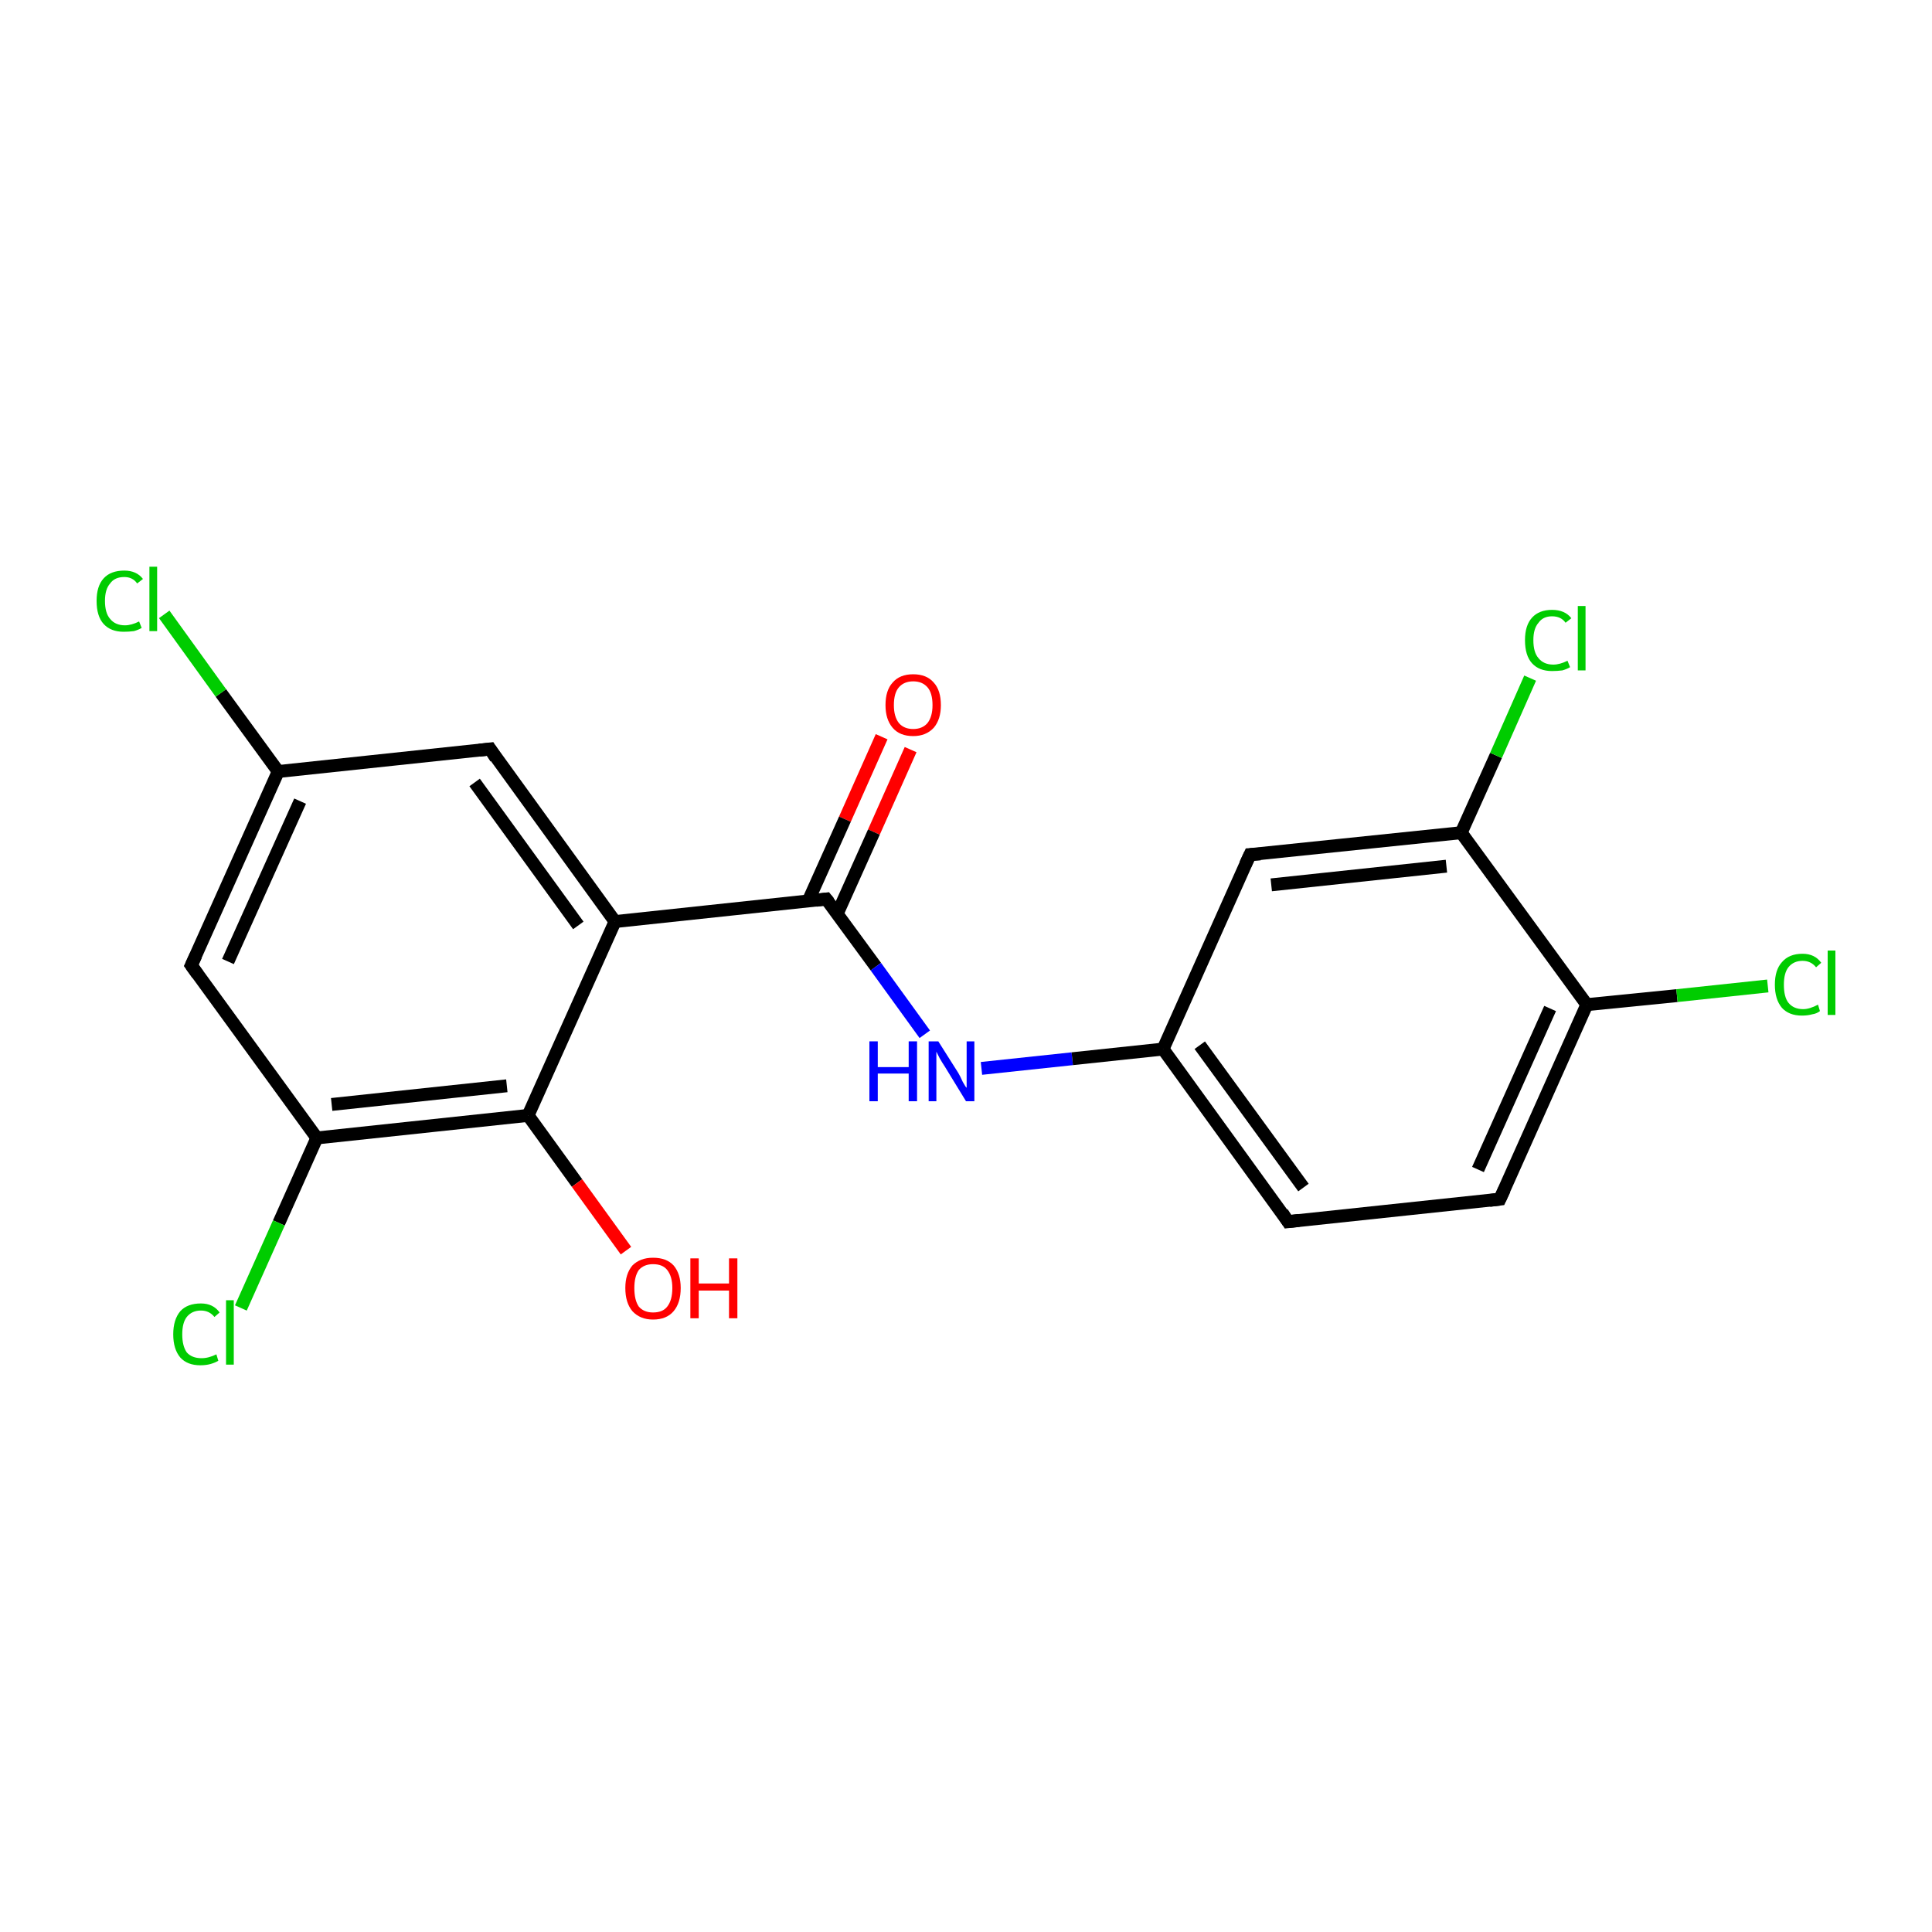 <?xml version='1.0' encoding='iso-8859-1'?>
<svg version='1.1' baseProfile='full'
              xmlns='http://www.w3.org/2000/svg'
                      xmlns:rdkit='http://www.rdkit.org/xml'
                      xmlns:xlink='http://www.w3.org/1999/xlink'
                  xml:space='preserve'
width='300px' height='300px' viewBox='0 0 300 300'>
<!-- END OF HEADER -->
<rect style='opacity:1.0;fill:#FFFFFF;stroke:none' width='300.0' height='300.0' x='0.0' y='0.0'> </rect>
<path class='bond-0 atom-0 atom-1' d='M 141.4,116.4 L 135.7,129.2' style='fill:none;fill-rule:evenodd;stroke:#FF0000;stroke-width:2.0px;stroke-linecap:butt;stroke-linejoin:miter;stroke-opacity:1' />
<path class='bond-0 atom-0 atom-1' d='M 135.7,129.2 L 130.0,141.9' style='fill:none;fill-rule:evenodd;stroke:#000000;stroke-width:2.0px;stroke-linecap:butt;stroke-linejoin:miter;stroke-opacity:1' />
<path class='bond-0 atom-0 atom-1' d='M 136.9,114.4 L 131.2,127.2' style='fill:none;fill-rule:evenodd;stroke:#FF0000;stroke-width:2.0px;stroke-linecap:butt;stroke-linejoin:miter;stroke-opacity:1' />
<path class='bond-0 atom-0 atom-1' d='M 131.2,127.2 L 125.5,139.9' style='fill:none;fill-rule:evenodd;stroke:#000000;stroke-width:2.0px;stroke-linecap:butt;stroke-linejoin:miter;stroke-opacity:1' />
<path class='bond-1 atom-1 atom-2' d='M 128.3,139.6 L 136.0,150.1' style='fill:none;fill-rule:evenodd;stroke:#000000;stroke-width:2.0px;stroke-linecap:butt;stroke-linejoin:miter;stroke-opacity:1' />
<path class='bond-1 atom-1 atom-2' d='M 136.0,150.1 L 143.6,160.6' style='fill:none;fill-rule:evenodd;stroke:#0000FF;stroke-width:2.0px;stroke-linecap:butt;stroke-linejoin:miter;stroke-opacity:1' />
<path class='bond-2 atom-2 atom-3' d='M 152.4,165.9 L 166.5,164.4' style='fill:none;fill-rule:evenodd;stroke:#0000FF;stroke-width:2.0px;stroke-linecap:butt;stroke-linejoin:miter;stroke-opacity:1' />
<path class='bond-2 atom-2 atom-3' d='M 166.5,164.4 L 180.6,162.9' style='fill:none;fill-rule:evenodd;stroke:#000000;stroke-width:2.0px;stroke-linecap:butt;stroke-linejoin:miter;stroke-opacity:1' />
<path class='bond-3 atom-3 atom-4' d='M 180.6,162.9 L 200.0,189.7' style='fill:none;fill-rule:evenodd;stroke:#000000;stroke-width:2.0px;stroke-linecap:butt;stroke-linejoin:miter;stroke-opacity:1' />
<path class='bond-3 atom-3 atom-4' d='M 186.3,162.3 L 202.4,184.4' style='fill:none;fill-rule:evenodd;stroke:#000000;stroke-width:2.0px;stroke-linecap:butt;stroke-linejoin:miter;stroke-opacity:1' />
<path class='bond-4 atom-4 atom-5' d='M 200.0,189.7 L 232.9,186.2' style='fill:none;fill-rule:evenodd;stroke:#000000;stroke-width:2.0px;stroke-linecap:butt;stroke-linejoin:miter;stroke-opacity:1' />
<path class='bond-5 atom-5 atom-6' d='M 232.9,186.2 L 246.4,156.0' style='fill:none;fill-rule:evenodd;stroke:#000000;stroke-width:2.0px;stroke-linecap:butt;stroke-linejoin:miter;stroke-opacity:1' />
<path class='bond-5 atom-5 atom-6' d='M 229.5,181.6 L 240.7,156.6' style='fill:none;fill-rule:evenodd;stroke:#000000;stroke-width:2.0px;stroke-linecap:butt;stroke-linejoin:miter;stroke-opacity:1' />
<path class='bond-6 atom-6 atom-7' d='M 246.4,156.0 L 260.4,154.6' style='fill:none;fill-rule:evenodd;stroke:#000000;stroke-width:2.0px;stroke-linecap:butt;stroke-linejoin:miter;stroke-opacity:1' />
<path class='bond-6 atom-6 atom-7' d='M 260.4,154.6 L 274.5,153.1' style='fill:none;fill-rule:evenodd;stroke:#00CC00;stroke-width:2.0px;stroke-linecap:butt;stroke-linejoin:miter;stroke-opacity:1' />
<path class='bond-7 atom-6 atom-8' d='M 246.4,156.0 L 226.9,129.3' style='fill:none;fill-rule:evenodd;stroke:#000000;stroke-width:2.0px;stroke-linecap:butt;stroke-linejoin:miter;stroke-opacity:1' />
<path class='bond-8 atom-8 atom-9' d='M 226.9,129.3 L 232.3,117.3' style='fill:none;fill-rule:evenodd;stroke:#000000;stroke-width:2.0px;stroke-linecap:butt;stroke-linejoin:miter;stroke-opacity:1' />
<path class='bond-8 atom-8 atom-9' d='M 232.3,117.3 L 237.6,105.3' style='fill:none;fill-rule:evenodd;stroke:#00CC00;stroke-width:2.0px;stroke-linecap:butt;stroke-linejoin:miter;stroke-opacity:1' />
<path class='bond-9 atom-8 atom-10' d='M 226.9,129.3 L 194.1,132.7' style='fill:none;fill-rule:evenodd;stroke:#000000;stroke-width:2.0px;stroke-linecap:butt;stroke-linejoin:miter;stroke-opacity:1' />
<path class='bond-9 atom-8 atom-10' d='M 224.6,134.5 L 197.4,137.4' style='fill:none;fill-rule:evenodd;stroke:#000000;stroke-width:2.0px;stroke-linecap:butt;stroke-linejoin:miter;stroke-opacity:1' />
<path class='bond-10 atom-1 atom-11' d='M 128.3,139.6 L 95.5,143.1' style='fill:none;fill-rule:evenodd;stroke:#000000;stroke-width:2.0px;stroke-linecap:butt;stroke-linejoin:miter;stroke-opacity:1' />
<path class='bond-11 atom-11 atom-12' d='M 95.5,143.1 L 76.1,116.3' style='fill:none;fill-rule:evenodd;stroke:#000000;stroke-width:2.0px;stroke-linecap:butt;stroke-linejoin:miter;stroke-opacity:1' />
<path class='bond-11 atom-11 atom-12' d='M 89.8,143.7 L 73.7,121.5' style='fill:none;fill-rule:evenodd;stroke:#000000;stroke-width:2.0px;stroke-linecap:butt;stroke-linejoin:miter;stroke-opacity:1' />
<path class='bond-12 atom-12 atom-13' d='M 76.1,116.3 L 43.2,119.8' style='fill:none;fill-rule:evenodd;stroke:#000000;stroke-width:2.0px;stroke-linecap:butt;stroke-linejoin:miter;stroke-opacity:1' />
<path class='bond-13 atom-13 atom-14' d='M 43.2,119.8 L 34.3,107.6' style='fill:none;fill-rule:evenodd;stroke:#000000;stroke-width:2.0px;stroke-linecap:butt;stroke-linejoin:miter;stroke-opacity:1' />
<path class='bond-13 atom-13 atom-14' d='M 34.3,107.6 L 25.5,95.4' style='fill:none;fill-rule:evenodd;stroke:#00CC00;stroke-width:2.0px;stroke-linecap:butt;stroke-linejoin:miter;stroke-opacity:1' />
<path class='bond-14 atom-13 atom-15' d='M 43.2,119.8 L 29.7,149.9' style='fill:none;fill-rule:evenodd;stroke:#000000;stroke-width:2.0px;stroke-linecap:butt;stroke-linejoin:miter;stroke-opacity:1' />
<path class='bond-14 atom-13 atom-15' d='M 46.6,124.4 L 35.4,149.3' style='fill:none;fill-rule:evenodd;stroke:#000000;stroke-width:2.0px;stroke-linecap:butt;stroke-linejoin:miter;stroke-opacity:1' />
<path class='bond-15 atom-15 atom-16' d='M 29.7,149.9 L 49.2,176.7' style='fill:none;fill-rule:evenodd;stroke:#000000;stroke-width:2.0px;stroke-linecap:butt;stroke-linejoin:miter;stroke-opacity:1' />
<path class='bond-16 atom-16 atom-17' d='M 49.2,176.7 L 43.3,189.9' style='fill:none;fill-rule:evenodd;stroke:#000000;stroke-width:2.0px;stroke-linecap:butt;stroke-linejoin:miter;stroke-opacity:1' />
<path class='bond-16 atom-16 atom-17' d='M 43.3,189.9 L 37.4,203.1' style='fill:none;fill-rule:evenodd;stroke:#00CC00;stroke-width:2.0px;stroke-linecap:butt;stroke-linejoin:miter;stroke-opacity:1' />
<path class='bond-17 atom-16 atom-18' d='M 49.2,176.7 L 82.0,173.2' style='fill:none;fill-rule:evenodd;stroke:#000000;stroke-width:2.0px;stroke-linecap:butt;stroke-linejoin:miter;stroke-opacity:1' />
<path class='bond-17 atom-16 atom-18' d='M 51.5,171.5 L 78.7,168.6' style='fill:none;fill-rule:evenodd;stroke:#000000;stroke-width:2.0px;stroke-linecap:butt;stroke-linejoin:miter;stroke-opacity:1' />
<path class='bond-18 atom-18 atom-19' d='M 82.0,173.2 L 89.6,183.7' style='fill:none;fill-rule:evenodd;stroke:#000000;stroke-width:2.0px;stroke-linecap:butt;stroke-linejoin:miter;stroke-opacity:1' />
<path class='bond-18 atom-18 atom-19' d='M 89.6,183.7 L 97.2,194.2' style='fill:none;fill-rule:evenodd;stroke:#FF0000;stroke-width:2.0px;stroke-linecap:butt;stroke-linejoin:miter;stroke-opacity:1' />
<path class='bond-19 atom-10 atom-3' d='M 194.1,132.7 L 180.6,162.9' style='fill:none;fill-rule:evenodd;stroke:#000000;stroke-width:2.0px;stroke-linecap:butt;stroke-linejoin:miter;stroke-opacity:1' />
<path class='bond-20 atom-18 atom-11' d='M 82.0,173.2 L 95.5,143.1' style='fill:none;fill-rule:evenodd;stroke:#000000;stroke-width:2.0px;stroke-linecap:butt;stroke-linejoin:miter;stroke-opacity:1' />
<path d='M 128.7,140.1 L 128.3,139.6 L 126.7,139.8' style='fill:none;stroke:#000000;stroke-width:2.0px;stroke-linecap:butt;stroke-linejoin:miter;stroke-miterlimit:10;stroke-opacity:1;' />
<path d='M 199.1,188.3 L 200.0,189.7 L 201.7,189.5' style='fill:none;stroke:#000000;stroke-width:2.0px;stroke-linecap:butt;stroke-linejoin:miter;stroke-miterlimit:10;stroke-opacity:1;' />
<path d='M 231.3,186.4 L 232.9,186.2 L 233.6,184.7' style='fill:none;stroke:#000000;stroke-width:2.0px;stroke-linecap:butt;stroke-linejoin:miter;stroke-miterlimit:10;stroke-opacity:1;' />
<path d='M 195.7,132.6 L 194.1,132.7 L 193.4,134.2' style='fill:none;stroke:#000000;stroke-width:2.0px;stroke-linecap:butt;stroke-linejoin:miter;stroke-miterlimit:10;stroke-opacity:1;' />
<path d='M 77.0,117.7 L 76.1,116.3 L 74.4,116.5' style='fill:none;stroke:#000000;stroke-width:2.0px;stroke-linecap:butt;stroke-linejoin:miter;stroke-miterlimit:10;stroke-opacity:1;' />
<path d='M 30.4,148.4 L 29.7,149.9 L 30.7,151.3' style='fill:none;stroke:#000000;stroke-width:2.0px;stroke-linecap:butt;stroke-linejoin:miter;stroke-miterlimit:10;stroke-opacity:1;' />
<path class='atom-0' d='M 137.5 109.5
Q 137.5 107.2, 138.6 106.0
Q 139.7 104.7, 141.8 104.7
Q 143.9 104.7, 145.0 106.0
Q 146.1 107.2, 146.1 109.5
Q 146.1 111.7, 145.0 113.0
Q 143.8 114.3, 141.8 114.3
Q 139.7 114.3, 138.6 113.0
Q 137.5 111.7, 137.5 109.5
M 141.8 113.2
Q 143.2 113.2, 144.0 112.3
Q 144.8 111.3, 144.8 109.5
Q 144.8 107.6, 144.0 106.7
Q 143.2 105.8, 141.8 105.8
Q 140.4 105.8, 139.6 106.7
Q 138.8 107.6, 138.8 109.5
Q 138.8 111.3, 139.6 112.3
Q 140.4 113.2, 141.8 113.2
' fill='#FF0000'/>
<path class='atom-2' d='M 135.0 161.7
L 136.3 161.7
L 136.3 165.7
L 141.1 165.7
L 141.1 161.7
L 142.4 161.7
L 142.4 171.0
L 141.1 171.0
L 141.1 166.7
L 136.3 166.7
L 136.3 171.0
L 135.0 171.0
L 135.0 161.7
' fill='#0000FF'/>
<path class='atom-2' d='M 145.7 161.7
L 148.8 166.6
Q 149.1 167.1, 149.5 168.0
Q 150.0 168.9, 150.1 168.9
L 150.1 161.7
L 151.3 161.7
L 151.3 171.0
L 150.0 171.0
L 146.7 165.6
Q 146.3 165.0, 145.9 164.3
Q 145.5 163.5, 145.4 163.3
L 145.4 171.0
L 144.2 171.0
L 144.2 161.7
L 145.7 161.7
' fill='#0000FF'/>
<path class='atom-7' d='M 275.6 152.9
Q 275.6 150.6, 276.7 149.4
Q 277.8 148.1, 279.9 148.1
Q 281.8 148.1, 282.8 149.5
L 282.0 150.2
Q 281.2 149.2, 279.9 149.2
Q 278.5 149.2, 277.7 150.2
Q 277.0 151.1, 277.0 152.9
Q 277.0 154.8, 277.7 155.7
Q 278.5 156.7, 280.0 156.7
Q 281.0 156.7, 282.3 156.0
L 282.6 157.0
Q 282.1 157.4, 281.4 157.5
Q 280.7 157.7, 279.8 157.7
Q 277.8 157.7, 276.7 156.5
Q 275.6 155.2, 275.6 152.9
' fill='#00CC00'/>
<path class='atom-7' d='M 283.8 147.6
L 285.0 147.6
L 285.0 157.6
L 283.8 157.6
L 283.8 147.6
' fill='#00CC00'/>
<path class='atom-9' d='M 236.8 99.4
Q 236.8 97.1, 237.9 95.9
Q 239.0 94.7, 241.0 94.7
Q 243.0 94.7, 244.0 96.0
L 243.1 96.7
Q 242.4 95.7, 241.0 95.7
Q 239.6 95.7, 238.9 96.7
Q 238.1 97.6, 238.1 99.4
Q 238.1 101.3, 238.9 102.2
Q 239.7 103.2, 241.2 103.2
Q 242.2 103.2, 243.4 102.6
L 243.8 103.6
Q 243.3 103.9, 242.6 104.1
Q 241.8 104.2, 241.0 104.2
Q 239.0 104.2, 237.9 103.0
Q 236.8 101.8, 236.8 99.4
' fill='#00CC00'/>
<path class='atom-9' d='M 245.0 94.1
L 246.2 94.1
L 246.2 104.1
L 245.0 104.1
L 245.0 94.1
' fill='#00CC00'/>
<path class='atom-14' d='M 15.0 93.3
Q 15.0 91.0, 16.1 89.8
Q 17.2 88.6, 19.3 88.6
Q 21.2 88.6, 22.2 89.9
L 21.3 90.6
Q 20.6 89.6, 19.3 89.6
Q 17.8 89.6, 17.1 90.6
Q 16.3 91.5, 16.3 93.3
Q 16.3 95.2, 17.1 96.1
Q 17.9 97.1, 19.4 97.1
Q 20.4 97.1, 21.6 96.5
L 22.0 97.5
Q 21.5 97.8, 20.8 98.0
Q 20.0 98.1, 19.2 98.1
Q 17.2 98.1, 16.1 96.9
Q 15.0 95.7, 15.0 93.3
' fill='#00CC00'/>
<path class='atom-14' d='M 23.2 88.0
L 24.4 88.0
L 24.4 98.0
L 23.2 98.0
L 23.2 88.0
' fill='#00CC00'/>
<path class='atom-17' d='M 26.9 207.2
Q 26.9 204.9, 28.0 203.6
Q 29.1 202.4, 31.2 202.4
Q 33.1 202.4, 34.1 203.8
L 33.3 204.5
Q 32.5 203.5, 31.2 203.5
Q 29.8 203.5, 29.0 204.5
Q 28.3 205.4, 28.3 207.2
Q 28.3 209.0, 29.0 210.0
Q 29.8 210.9, 31.3 210.9
Q 32.4 210.9, 33.6 210.3
L 33.9 211.3
Q 33.4 211.6, 32.7 211.8
Q 32.0 212.0, 31.1 212.0
Q 29.1 212.0, 28.0 210.8
Q 26.9 209.5, 26.9 207.2
' fill='#00CC00'/>
<path class='atom-17' d='M 35.1 201.9
L 36.3 201.9
L 36.3 211.9
L 35.1 211.9
L 35.1 201.9
' fill='#00CC00'/>
<path class='atom-19' d='M 97.1 200.0
Q 97.1 197.8, 98.2 196.5
Q 99.4 195.3, 101.4 195.3
Q 103.5 195.3, 104.6 196.5
Q 105.7 197.8, 105.7 200.0
Q 105.7 202.3, 104.6 203.6
Q 103.5 204.9, 101.4 204.9
Q 99.4 204.9, 98.2 203.6
Q 97.1 202.3, 97.1 200.0
M 101.4 203.8
Q 102.9 203.8, 103.6 202.9
Q 104.4 201.9, 104.4 200.0
Q 104.4 198.2, 103.6 197.2
Q 102.9 196.3, 101.4 196.3
Q 100.0 196.3, 99.2 197.2
Q 98.5 198.2, 98.5 200.0
Q 98.5 201.9, 99.2 202.9
Q 100.0 203.8, 101.4 203.8
' fill='#FF0000'/>
<path class='atom-19' d='M 107.2 195.4
L 108.5 195.4
L 108.5 199.3
L 113.2 199.3
L 113.2 195.4
L 114.5 195.4
L 114.5 204.7
L 113.2 204.7
L 113.2 200.4
L 108.5 200.4
L 108.5 204.7
L 107.2 204.7
L 107.2 195.4
' fill='#FF0000'/>
</svg>

